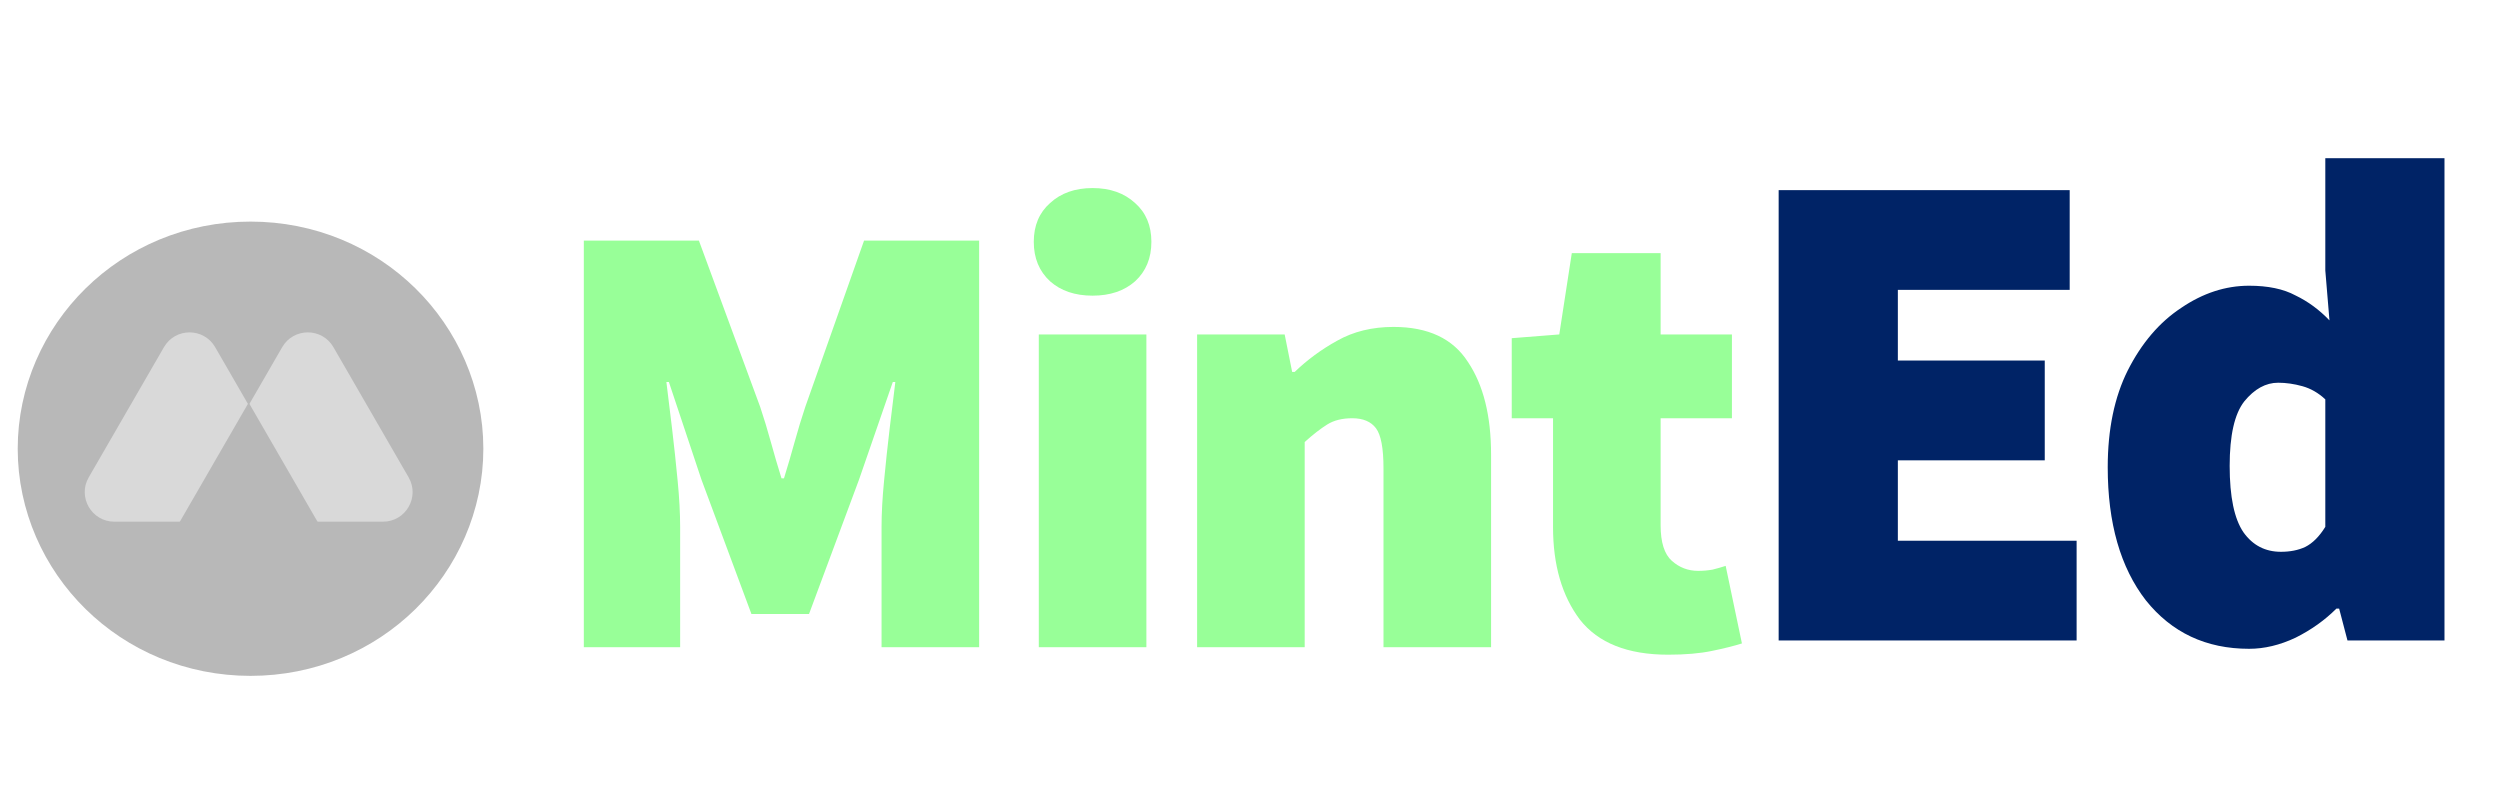 <svg width="121" height="39" viewBox="0 0 121 39" fill="none" xmlns="http://www.w3.org/2000/svg">
<path d="M28.257 31.324V11.646H33.827L36.794 19.698C36.976 20.243 37.148 20.808 37.309 21.394C37.47 21.979 37.642 22.564 37.824 23.15H37.945C38.126 22.564 38.298 21.979 38.459 21.394C38.621 20.808 38.792 20.243 38.974 19.698L41.82 11.646H47.39V31.324H42.667V25.511C42.667 24.845 42.708 24.098 42.789 23.271C42.869 22.423 42.96 21.575 43.061 20.728C43.162 19.88 43.253 19.133 43.334 18.488H43.212L41.578 23.21L39.156 29.719H36.37L33.949 23.21L32.374 18.488H32.253C32.334 19.133 32.425 19.88 32.526 20.728C32.627 21.575 32.717 22.423 32.798 23.271C32.879 24.098 32.919 24.845 32.919 25.511V31.324H28.257ZM50.278 31.324V16.187H55.485V31.324H50.278ZM52.881 14.31C52.033 14.31 51.347 14.078 50.822 13.613C50.298 13.129 50.035 12.493 50.035 11.706C50.035 10.919 50.298 10.293 50.822 9.829C51.347 9.345 52.033 9.102 52.881 9.102C53.729 9.102 54.415 9.345 54.94 9.829C55.465 10.293 55.727 10.919 55.727 11.706C55.727 12.493 55.465 13.129 54.94 13.613C54.415 14.078 53.729 14.31 52.881 14.31ZM57.94 31.324V16.187H62.178L62.541 18.003H62.662C63.268 17.418 63.954 16.913 64.721 16.489C65.508 16.045 66.416 15.823 67.446 15.823C69.121 15.823 70.322 16.388 71.048 17.519C71.795 18.629 72.168 20.122 72.168 21.999V31.324H66.961V22.665C66.961 21.697 66.84 21.051 66.598 20.728C66.356 20.405 65.972 20.243 65.448 20.243C64.963 20.243 64.559 20.344 64.237 20.546C63.914 20.748 63.55 21.03 63.147 21.394V31.324H57.94ZM80.737 31.687C78.779 31.687 77.356 31.122 76.468 29.992C75.6 28.841 75.167 27.348 75.167 25.511V20.243H73.168V16.368L75.469 16.187L76.075 12.251H80.374V16.187H83.825V20.243H80.374V25.42C80.374 26.248 80.555 26.823 80.919 27.146C81.282 27.469 81.706 27.63 82.19 27.63C82.432 27.63 82.665 27.61 82.886 27.57C83.129 27.509 83.341 27.449 83.522 27.388L84.309 31.142C83.926 31.263 83.442 31.384 82.856 31.505C82.271 31.627 81.564 31.687 80.737 31.687Z" fill="#98FF98"/>
<path d="M86.087 31V9.201H100.173V14.03H91.856V17.451H98.966V22.28H91.856V26.171H100.508V31H86.087ZM108.856 31.402C106.776 31.402 105.111 30.62 103.858 29.055C102.629 27.467 102.014 25.321 102.014 22.616C102.014 20.782 102.338 19.217 102.987 17.921C103.657 16.601 104.518 15.595 105.569 14.902C106.62 14.187 107.715 13.829 108.856 13.829C109.772 13.829 110.521 13.986 111.102 14.299C111.706 14.589 112.254 14.992 112.746 15.506L112.545 13.091V7.658H118.313V31H113.618L113.215 29.457H113.081C112.522 30.016 111.863 30.486 111.102 30.866C110.342 31.224 109.593 31.402 108.856 31.402ZM110.398 26.707C110.845 26.707 111.237 26.629 111.572 26.473C111.93 26.294 112.254 25.969 112.545 25.5V19.329C112.209 19.016 111.84 18.804 111.438 18.692C111.035 18.58 110.644 18.524 110.264 18.524C109.66 18.524 109.113 18.826 108.621 19.43C108.151 20.033 107.916 21.073 107.916 22.549C107.916 24.047 108.14 25.12 108.587 25.768C109.034 26.394 109.638 26.707 110.398 26.707Z" fill="#002366"/>
<path d="M17.851 21.719C17.851 24.6 15.418 27.169 12.125 27.169C8.833 27.169 6.4 24.6 6.4 21.719C6.4 18.837 8.833 16.268 12.125 16.268C15.418 16.268 17.851 18.837 17.851 21.719Z" stroke="#B8B8B8" stroke-width="11.086" stroke-linecap="round" stroke-linejoin="round"/>
<path d="M7.936 16.802C8.486 15.849 9.862 15.849 10.413 16.802L14.053 23.103C14.604 24.057 13.916 25.249 12.814 25.249H5.534C4.433 25.249 3.744 24.057 4.295 23.103L7.936 16.802Z" fill="#D9D9D9"/>
<path d="M13.659 16.802C14.21 15.849 15.586 15.849 16.137 16.802L19.777 23.103C20.328 24.057 19.639 25.249 18.538 25.249H11.258C10.156 25.249 9.468 24.057 10.019 23.103L13.659 16.802Z" fill="#D9D9D9"/>
<path d="M12.036 19.484L18.155 30.075H5.917L12.036 19.484Z" fill="#B8B8B8"/>
</svg>
